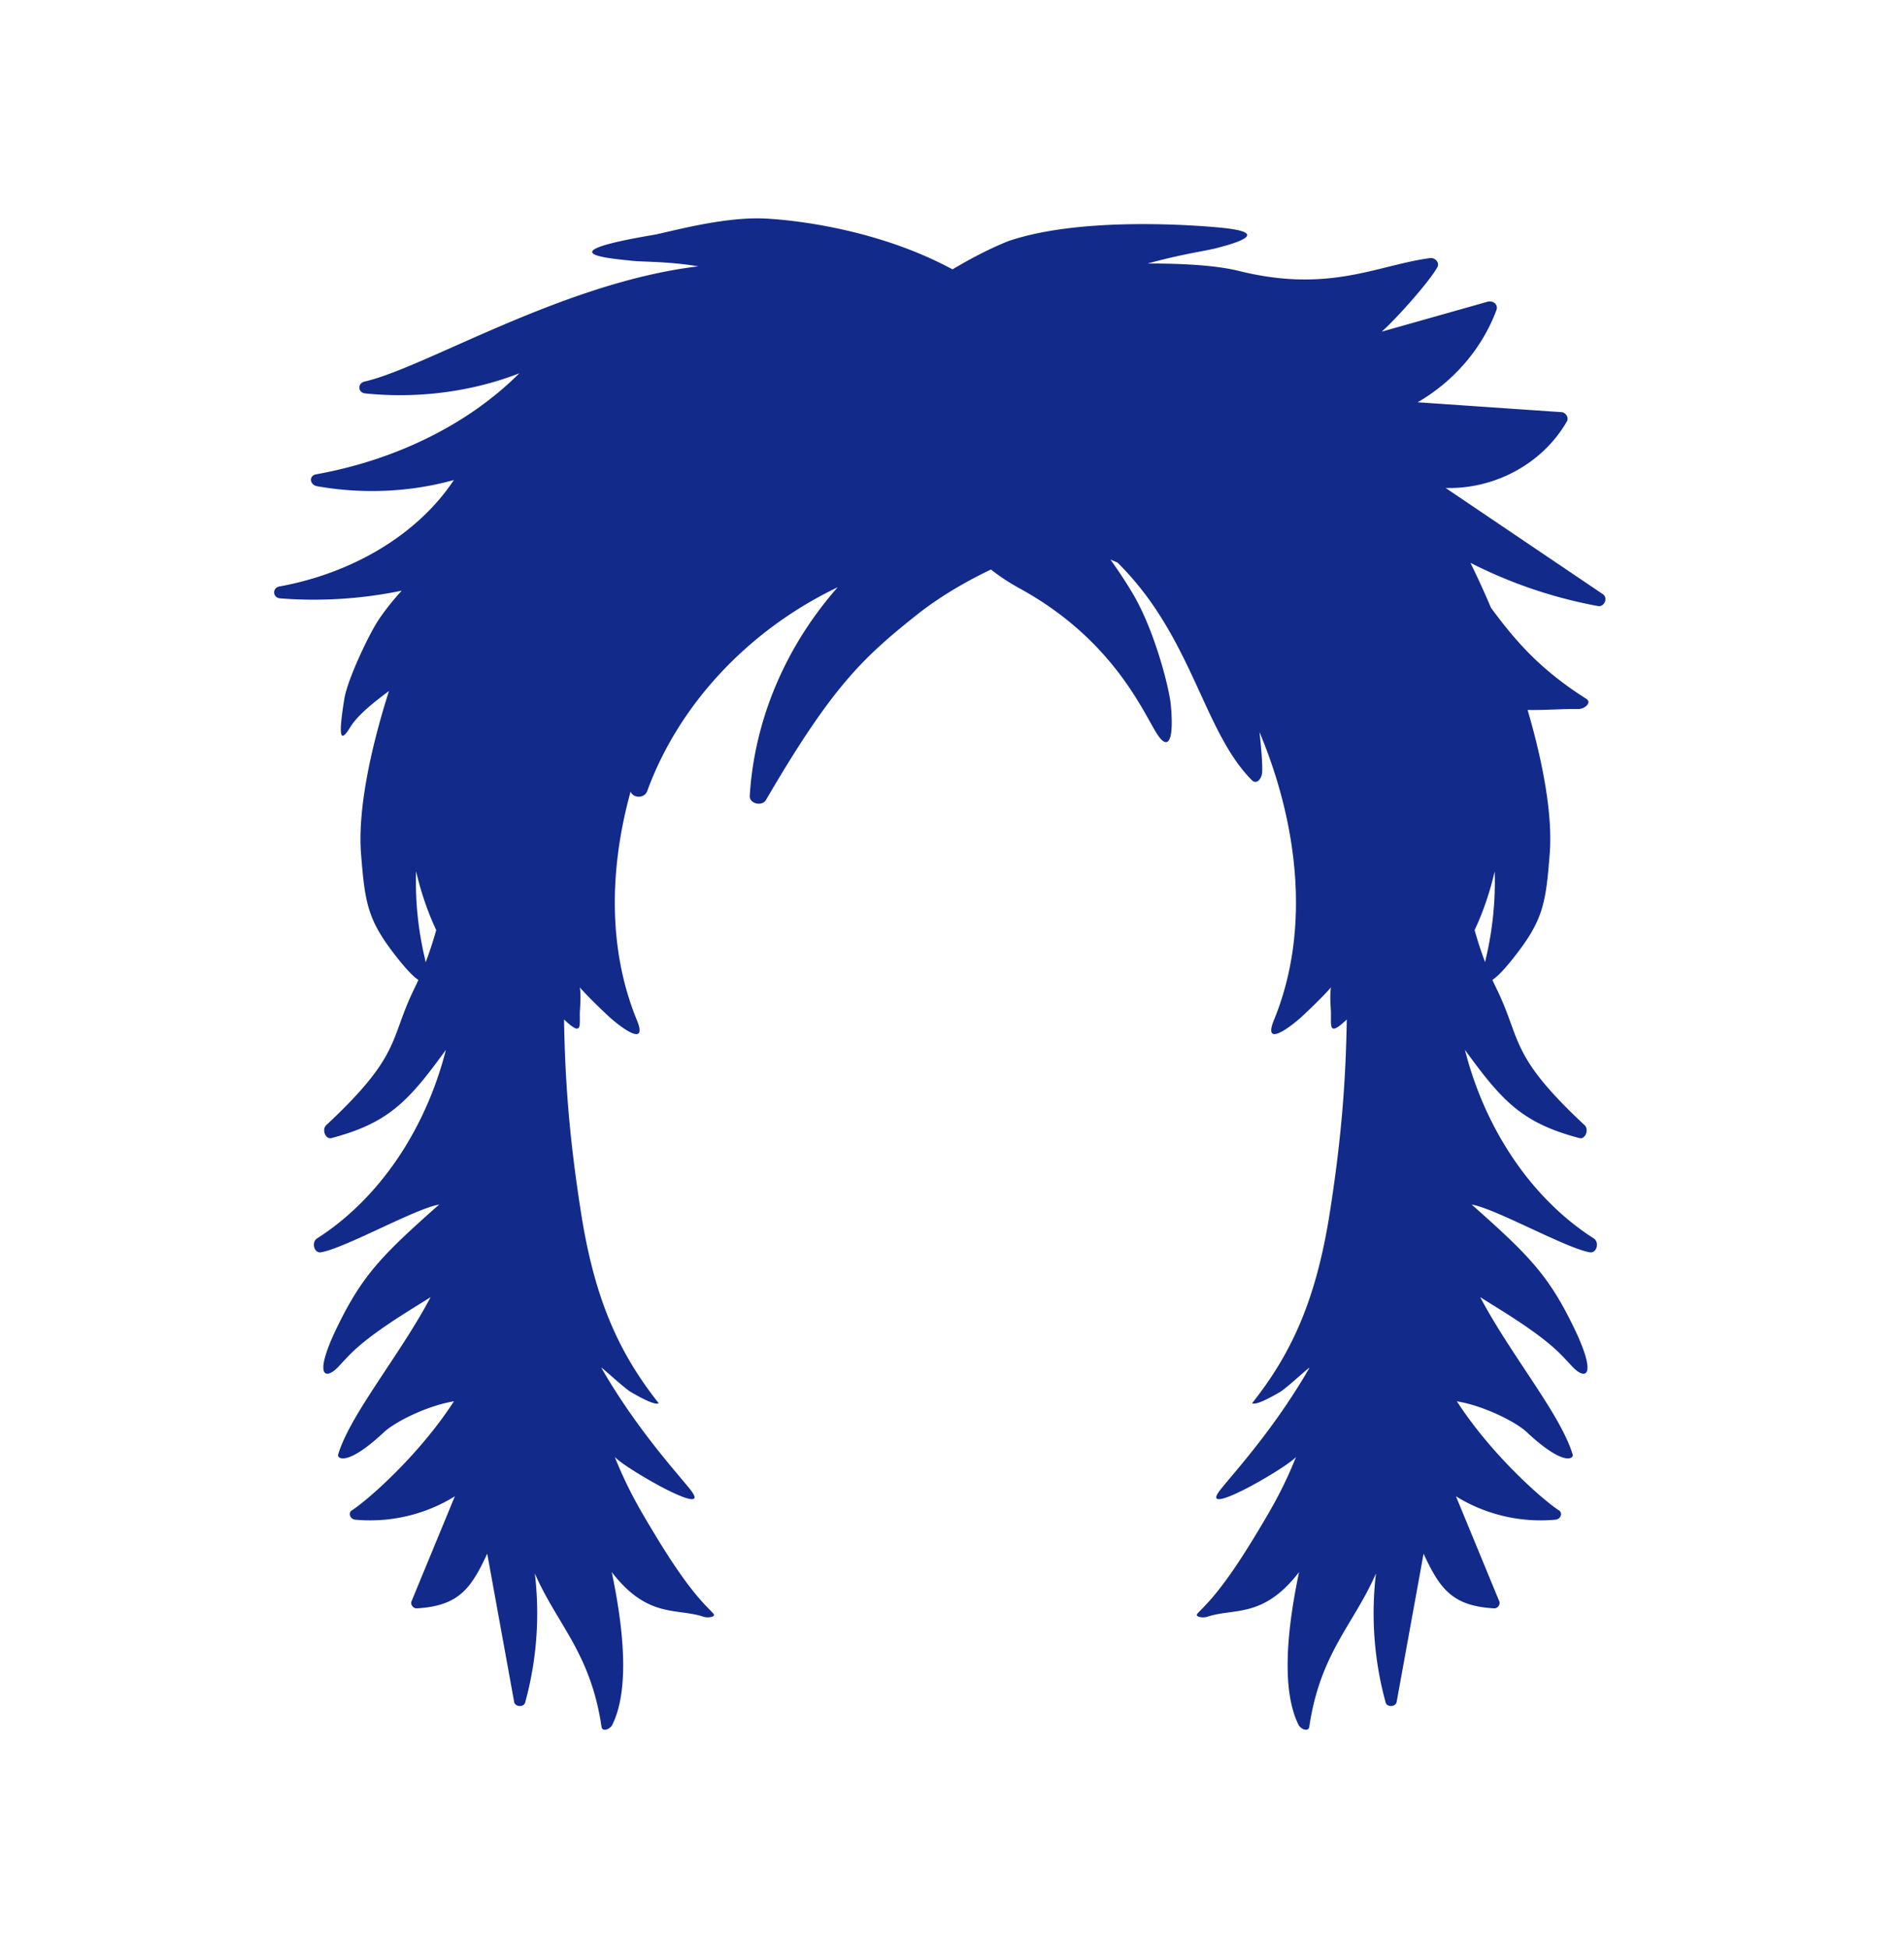 <svg xmlns="http://www.w3.org/2000/svg" xml:space="preserve" viewBox="0 0 215 220"><path d="m180.993 67.098-17.754-11.992c5.506.156 10.933-2.703 13.705-7.537.236-.412-.154-.993-.602-1.024l-16.263-1.117c4.054-2.343 7.251-6.017 8.89-10.384.25-.665-.38-1.144-1.002-.968l-11.95 3.381c1.471-1.278 5.336-5.557 6.294-7.289.287-.519-.282-1.09-.805-1.022-5.973.778-11.341 3.999-21.611 1.451-2.606-.647-6.46-.847-10.294-.837 3.583-1.008 6.498-1.422 7.594-1.697 5.897-1.481 3.627-2.099.184-2.396-1.731-.149-15.013-1.303-23.43 1.533 0 0-2.688.991-6.389 3.221-10.091-5.45-21.407-5.749-21.407-5.749-4.757-.169-10.731 1.578-12.445 1.869-12.219 2.071-4.835 2.635-2.371 2.908 1.308.145 4.001.051 7.53.628-15.24 1.805-30.844 11.449-37.698 13.013-.801.183-.802 1.251.087 1.342 5.99.61 12.045-.2 17.385-2.276-5.697 5.706-13.869 9.775-22.934 11.408-.88.158-.726 1.196.087 1.342 5.152.919 10.529.678 15.459-.699-3.977 6.01-11.225 10.476-19.703 12.026-.821.15-.785 1.273.087 1.342a49 49 0 0 0 13.725-.87c-1.767 1.936-2.69 3.415-2.69 3.415-1.081 1.661-3.445 6.656-3.79 8.803-.756 4.695-.38 4.917.704 3.144.71-1.163 2.351-2.575 4.334-4.024-2.193 6.892-3.518 13.61-3.153 18.33.433 5.611.755 7.469 3.781 11.4 1.262 1.639 2.124 2.523 2.698 2.89a30 30 0 0 1-.431.923c-2.897 5.883-1.38 7.456-9.979 15.483-.524.489-.078 1.634.587 1.457 6.433-1.709 8.664-4.088 12.93-9.969-2.3 9.053-7.581 16.846-14.543 21.293-.676.432-.346 1.707.438 1.572 2.729-.47 10.618-4.926 13.346-5.396-6.397 5.667-8.624 7.922-11.449 13.694-2.812 5.747-1.444 6.19.025 4.667 1.368-1.418 2.223-2.771 8.407-6.62.73-.454 1.402-.874 2.05-1.281-3.441 6.525-9.106 13.264-10.448 17.796-.121.407.96 1.402 5.184-2.547 1.261-1.179 4.867-2.986 7.897-3.486-3.967 6.142-9.854 11.26-11.535 12.322-.435.275-.209.99.398 1.046 3.983.371 7.978-.6 11.241-2.643l-4.899 11.875c-.135.327.179.806.584.783 4.748-.265 6.138-2.229 7.97-6.173l3.04 16.736c.105.579 1.083.645 1.241.073a38 38 0 0 0 1.092-14.584c2.511 5.774 6.298 8.961 7.532 17.323.092.622.968.278 1.215-.223 2.021-4.092 1.227-11.125-.064-17.253 4.058 5.278 7.344 4.035 10.357 5.046.513.172 1.458.021 1.122-.352-.801-.89-2.587-2.311-6.406-8.607-1.951-3.216-3.262-5.448-4.733-9.092 1 1.179 10.558 6.73 8.799 4.054-.818-1.244-5.963-6.555-10.301-14.098-.164-.284 2.571 2.283 3.318 2.717 1.956 1.138 2.845 1.442 3.148 1.265-4.282-5.415-7.155-11.333-8.737-21.302-1.442-9.087-1.842-15.647-1.952-22.032l.165.155c2.048 1.901 1.529.35 1.637-1.252.135-1.998-.024-2.535-.024-2.535s.874 1.048 3.24 3.255c1.176 1.097 4.542 3.709 3.203.44-3.387-8.268-3.004-17.476-.703-25.802.279.762 1.559.809 1.872-.048 3.596-9.842 11.479-18.217 21.515-23.025-5.885 6.679-9.411 14.958-9.932 23.561-.054.889 1.384 1.227 1.835.454 7.396-12.678 10.839-15.984 17.04-20.908 2.773-2.202 5.826-3.895 8.359-5.11a23 23 0 0 0 3.28 2.155c10.652 5.851 13.976 14.131 15.503 16.455 1.362 2.072 1.894.348 1.515-3.432-.174-1.729-1.675-7.774-3.985-11.937 0 0-.974-1.794-2.814-4.355.26.103.522.214.783.319 8.491 8.385 9.641 19.02 15.186 24.591.523.525 1.116-.155 1.157-.895.048-.859-.075-2.518-.3-4.542 4.131 9.837 5.965 21.945 1.634 32.519-1.339 3.268 2.028.656 3.204-.44 2.367-2.207 3.24-3.255 3.24-3.255s-.158.537-.024 2.535c.108 1.601-.411 3.153 1.638 1.252l.165-.155c-.11 6.385-.51 12.945-1.952 22.032-1.582 9.969-4.455 15.887-8.737 21.302.303.178 1.192-.127 3.148-1.265.747-.435 3.481-3.002 3.318-2.717-4.339 7.543-9.483 12.854-10.301 14.098-1.759 2.676 7.799-2.875 8.799-4.054-1.471 3.644-2.782 5.876-4.733 9.092-3.819 6.296-5.605 7.717-6.406 8.607-.336.373.608.524 1.122.352 3.014-1.012 6.299.232 10.357-5.046-1.291 6.128-2.085 13.161-.064 17.253.247.5 1.124.845 1.215.223 1.235-8.362 5.021-11.549 7.532-17.323a38 38 0 0 0 1.092 14.584c.158.572 1.136.505 1.241-.073l3.04-16.736c1.832 3.943 3.221 5.907 7.97 6.173.405.023.719-.456.584-.783l-4.899-11.875c3.263 2.043 7.258 3.014 11.242 2.643.607-.056.833-.771.398-1.046-1.681-1.062-7.568-6.18-11.535-12.322 3.03.5 6.636 2.307 7.898 3.486 4.224 3.949 5.305 2.954 5.184 2.547-1.342-4.532-7.007-11.271-10.448-17.796.648.407 1.32.827 2.05 1.281 6.184 3.849 7.039 5.202 8.407 6.62 1.469 1.523 2.837 1.08.025-4.667-2.825-5.773-5.051-8.027-11.449-13.694 2.729.47 10.618 4.926 13.346 5.396.784.135 1.114-1.139.438-1.572-6.961-4.448-12.243-12.241-14.542-21.293 4.266 5.881 6.497 8.26 12.93 9.969.665.177 1.112-.968.587-1.457-8.599-8.026-7.082-9.599-9.979-15.483a31 31 0 0 1-.433-.926c.574-.368 1.434-1.253 2.692-2.886 3.026-3.93 3.348-5.788 3.781-11.4.327-4.232-.705-10.073-2.5-16.202 1.748.043 3.554-.116 5.736-.102.706.005 1.559-.732.888-1.156-5.446-3.438-8.227-6.858-10.759-10.276a102 102 0 0 0-2.319-5.079 52.6 52.6 0 0 0 14.392 4.881c.742.133 1.172-.927.558-1.342M48.066 108.674q-.055-.284-.124-.583a37.8 37.8 0 0 1-.96-9.707c.551 2.366 1.302 4.574 2.276 6.653a44 44 0 0 1-1.192 3.637M168.782 98.41a37.8 37.8 0 0 1-.961 9.681q-.068.292-.122.57a44 44 0 0 1-1.187-3.624c.972-2.071 1.72-4.271 2.27-6.627" style="fill:#122a89"/></svg>